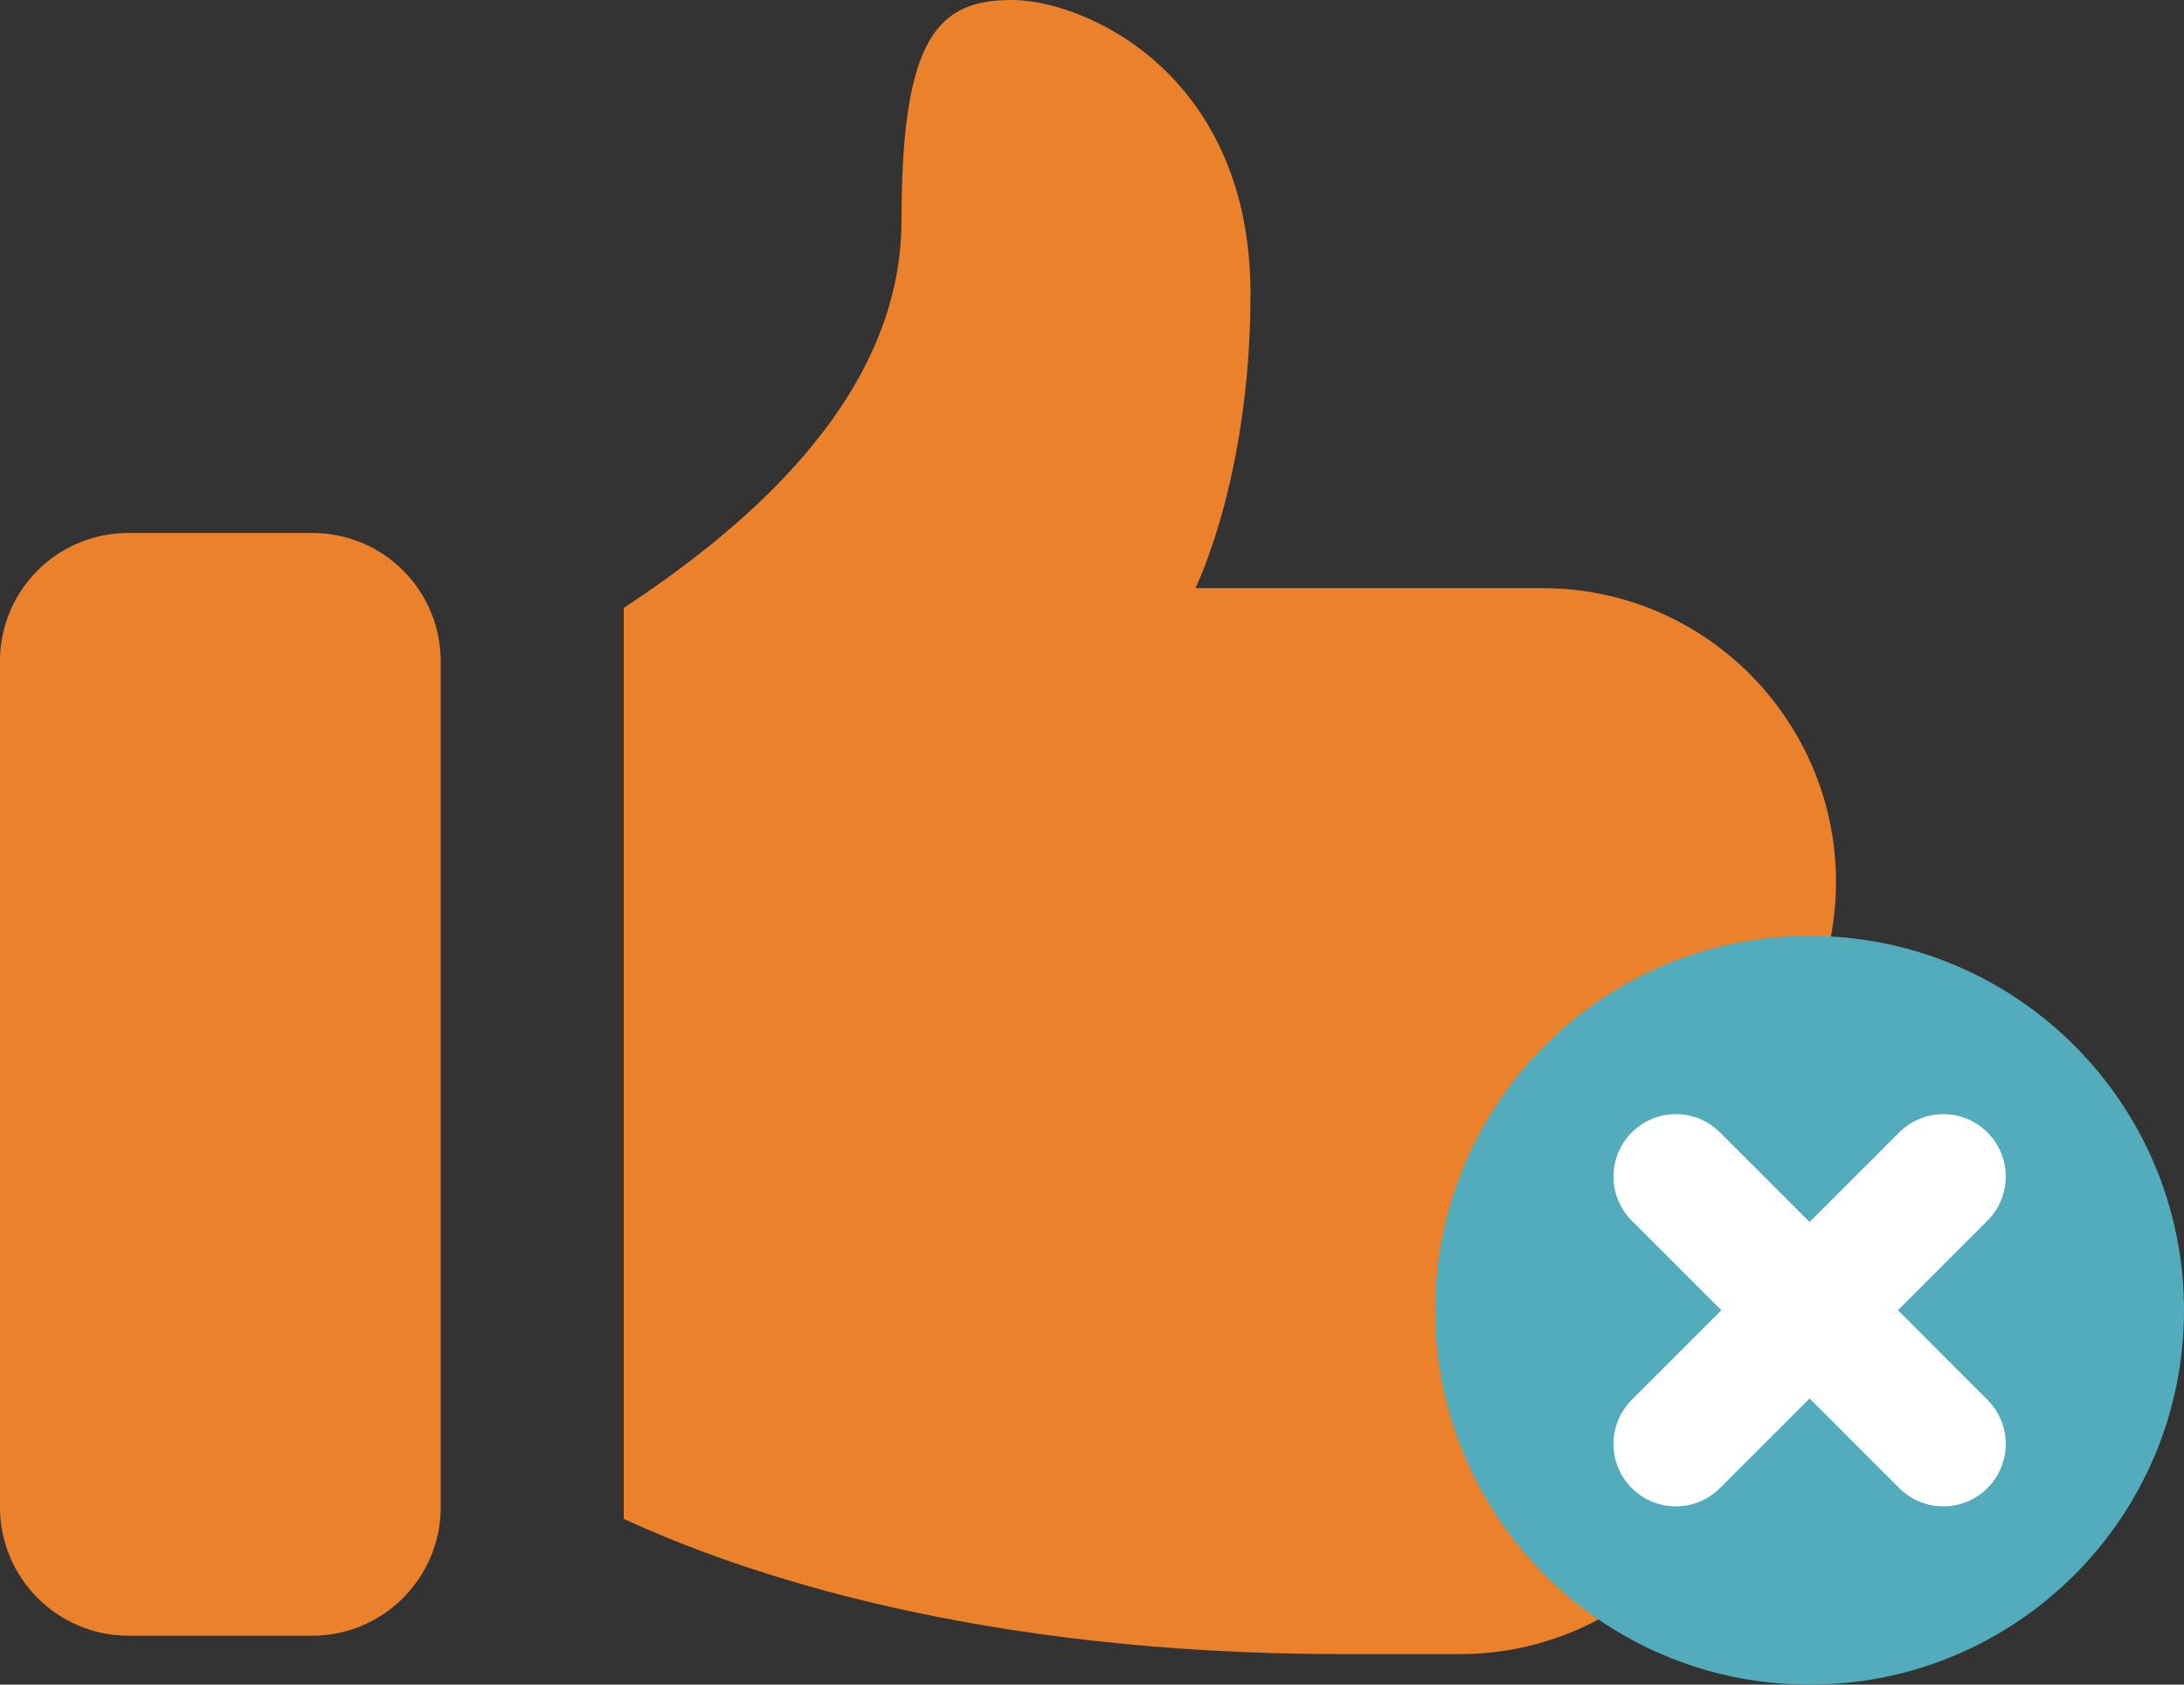 <svg width="35" height="27" viewBox="0 0 35 27" fill="none" xmlns="http://www.w3.org/2000/svg">
<rect x="0" y="0" width="35" height="27" fill="#333333" stroke="none"/>
<g opacity="0.9">
<path d="M5.003 8.542L2.059 8.542C0.917 8.542 -0.001 9.461 -0.001 10.604L-0.001 24.154C-0.001 25.285 0.917 26.216 2.059 26.216L5.003 26.216C6.145 26.216 7.063 25.285 7.063 24.154L7.063 10.604C7.063 9.461 6.145 8.542 5.003 8.542Z" fill="#FF892A"/>
<path d="M24.714 9.426L19.157 9.426C19.157 9.426 20.04 7.659 20.04 4.713C20.04 1.178 17.39 -7.35312e-05 16.213 -7.36341e-05C15.036 -7.3737e-05 14.447 0.589 14.447 3.535C14.447 6.48 11.739 8.59 9.996 9.744L9.996 24.343C11.88 25.215 15.659 26.511 21.512 26.511L23.395 26.511C25.692 26.511 27.646 24.862 28.035 22.599L29.354 14.941C29.848 12.054 27.634 9.426 24.714 9.426Z" fill="#FF892A"/>
</g>
<path d="M29 27C32.314 27 35 24.314 35 21C35 17.686 32.314 15 29 15C25.686 15 23 17.686 23 21C23 24.314 25.686 27 29 27Z" fill="#52ACBC"/>
<path fill-rule="evenodd" clip-rule="evenodd" d="M26.15 22.436C25.76 22.826 25.76 23.459 26.15 23.85C26.541 24.24 27.174 24.24 27.564 23.85L29 22.414L30.436 23.85C30.827 24.24 31.46 24.24 31.85 23.85C32.241 23.459 32.241 22.826 31.85 22.436L30.415 21L31.85 19.564C32.241 19.174 32.241 18.54 31.85 18.15C31.46 17.759 30.827 17.759 30.436 18.15L29 19.586L27.564 18.15C27.174 17.759 26.541 17.759 26.15 18.15C25.76 18.54 25.76 19.174 26.15 19.564L27.586 21L26.15 22.436Z" fill="white"/>
</svg>
